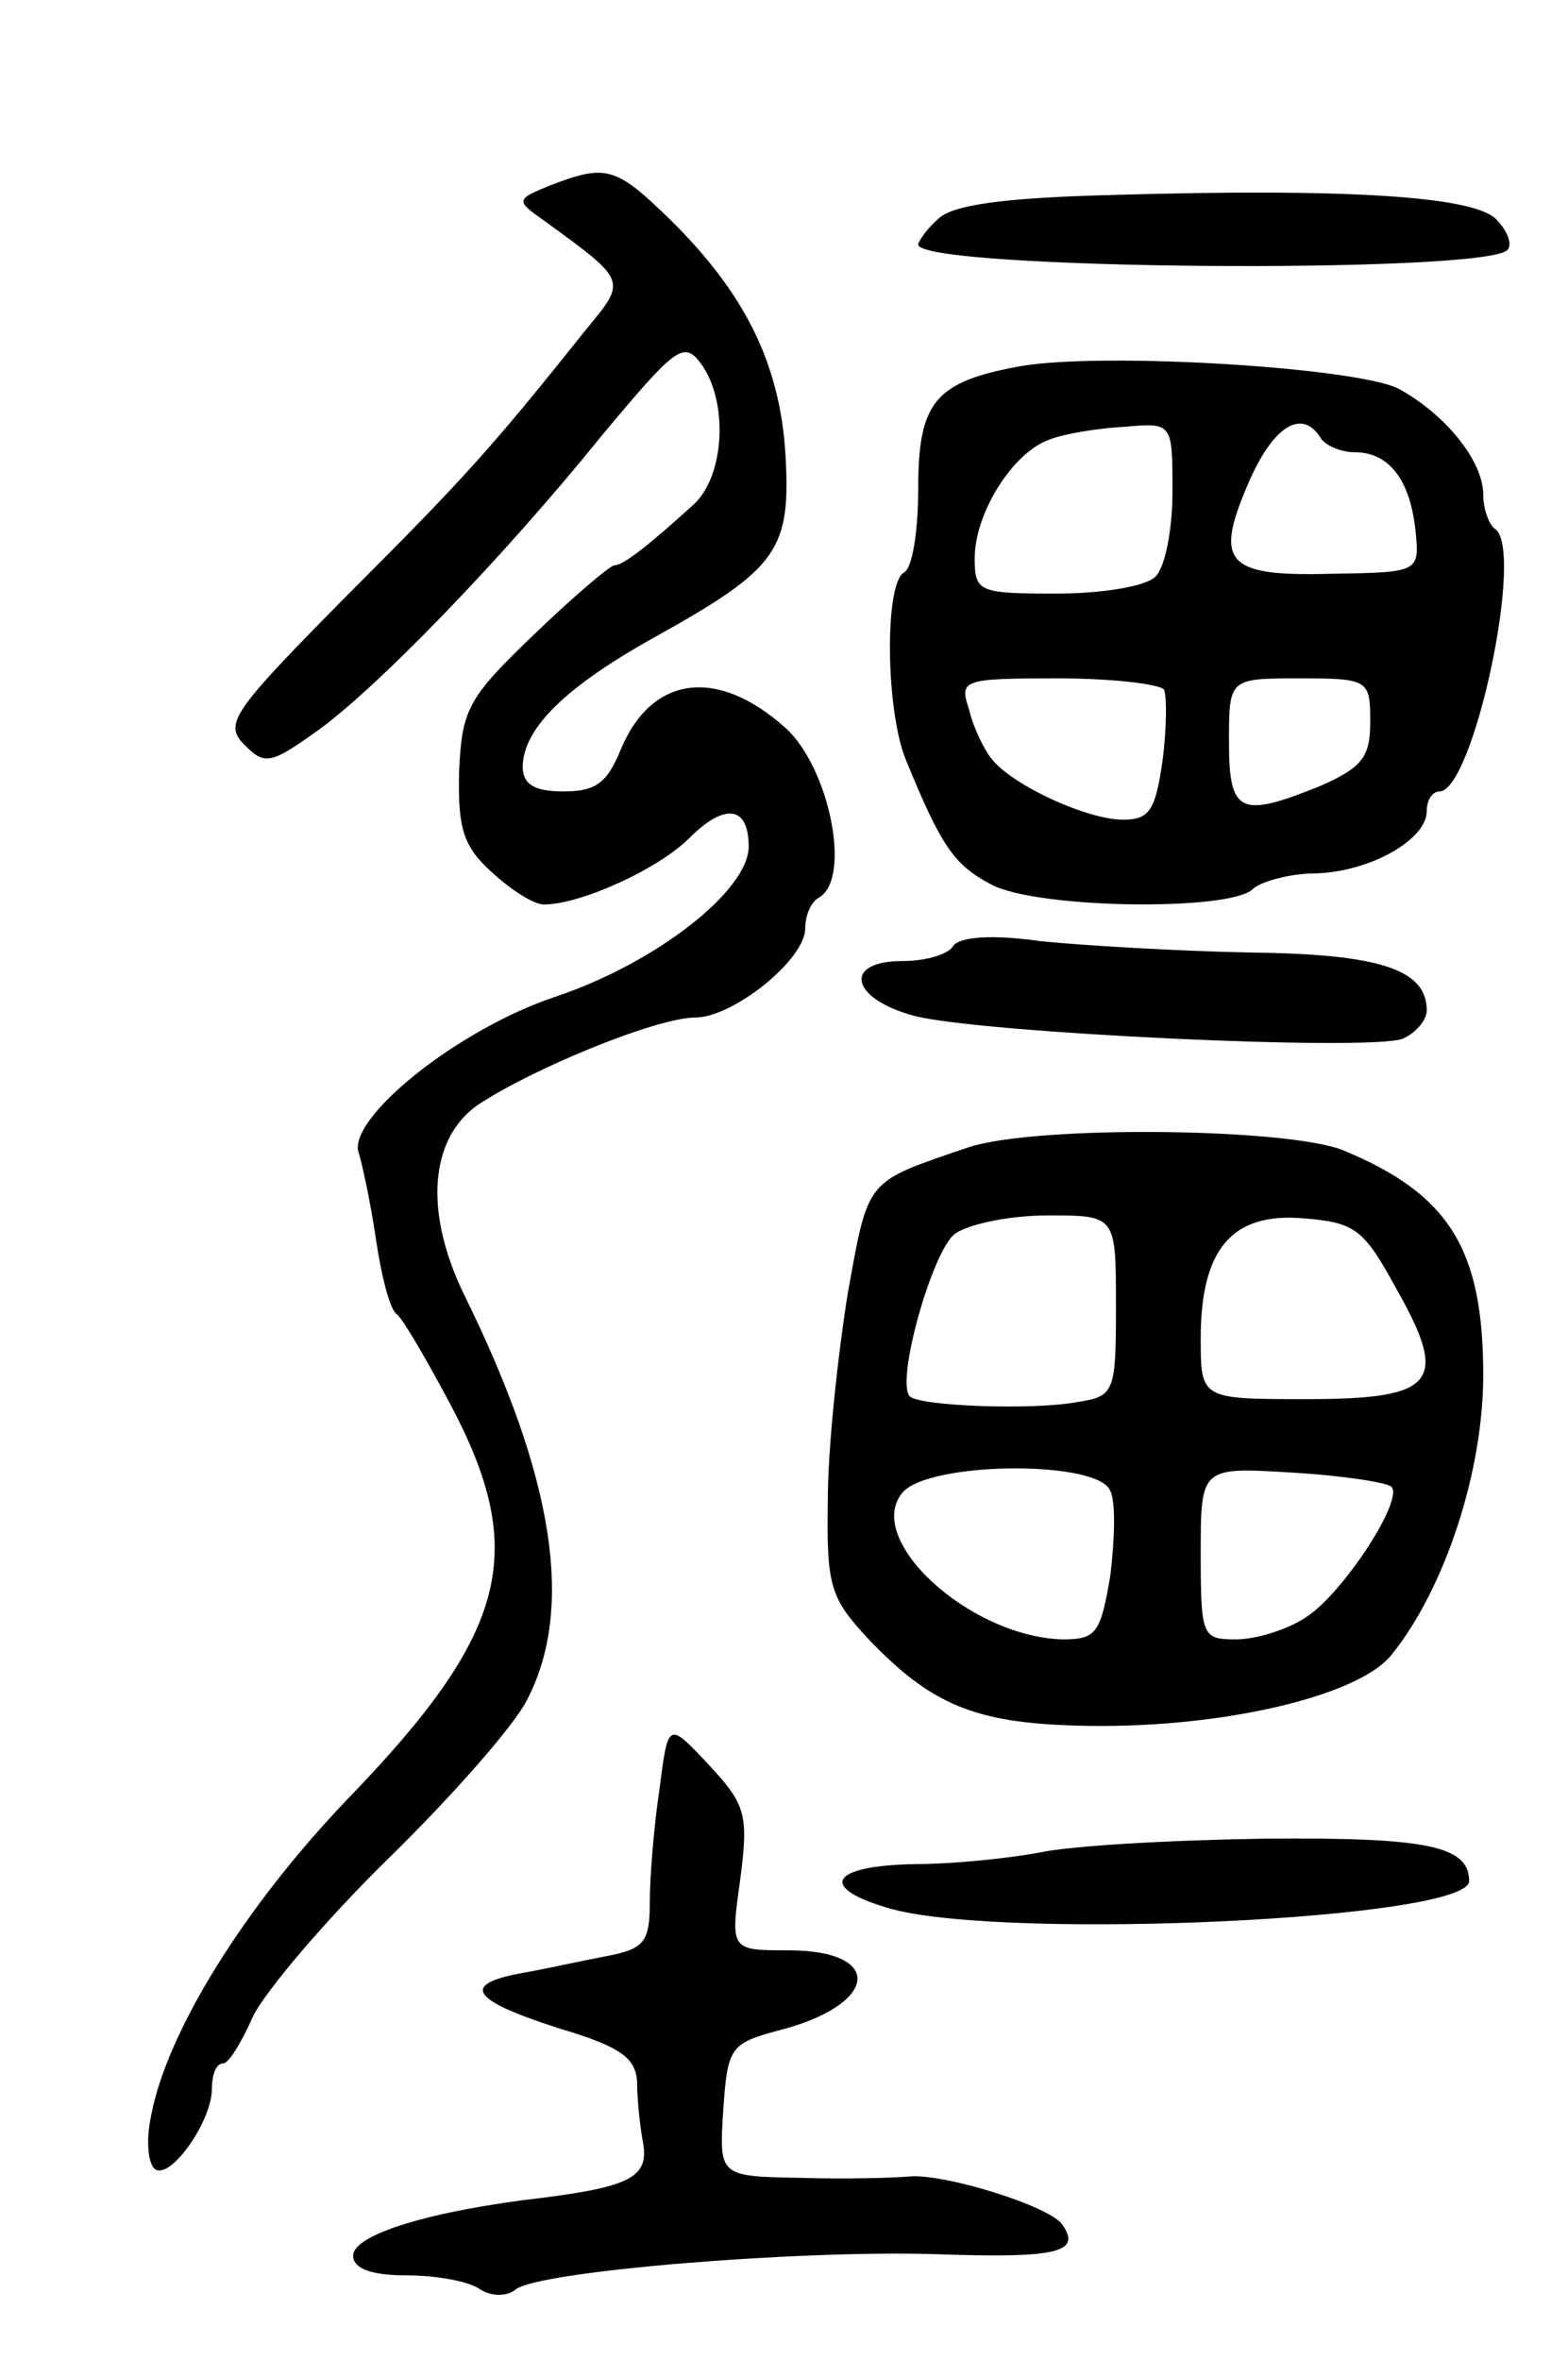 <svg version="1.0" xmlns="http://www.w3.org/2000/svg"
 width="111pt" height="167pt" viewBox="0 0 111 167"
 preserveAspectRatio="xMidYMid meet">
<g transform="translate(0,167) scale(0.1,-0.1)"
fill="#000000" stroke="none">
<path d="M390 1539 c-25 -10 -25 -11 -5 -25 59 -43 59 -42 30 -77 -67 -84 -86
-105 -169 -188 -81 -82 -88 -91 -73 -106 14 -14 18 -14 49 8 42 29 134 124
205 212 51 61 57 66 69 50 20 -27 17 -80 -5 -100 -33 -30 -50 -43 -56 -43 -3
0 -29 -22 -57 -49 -47 -45 -51 -53 -53 -97 -1 -40 3 -53 23 -71 14 -13 30 -23
37 -23 26 0 81 25 103 47 25 25 42 23 42 -6 0 -31 -65 -82 -136 -106 -70 -23
-149 -87 -140 -111 2 -6 8 -33 12 -60 4 -27 10 -51 15 -54 4 -3 21 -32 38 -64
55 -104 41 -161 -72 -278 -74 -77 -129 -166 -140 -225 -4 -18 -2 -35 3 -38 11
-7 40 34 40 57 0 10 3 18 8 18 4 0 13 15 21 33 8 17 51 68 96 112 45 44 89 94
98 112 34 65 19 158 -44 286 -29 59 -25 111 9 135 39 26 127 62 154 62 27 0
78 41 78 63 0 9 4 19 10 22 23 14 7 92 -24 120 -48 43 -94 37 -116 -14 -10
-25 -18 -31 -41 -31 -21 0 -29 5 -29 18 1 27 30 56 95 92 86 48 95 61 91 129
-4 64 -29 114 -82 166 -38 37 -45 39 -84 24z"/>
<path d="M786 1532 c-76 -2 -112 -7 -122 -17 -8 -7 -14 -16 -14 -18 0 -18 399
-21 417 -4 4 4 0 14 -8 22 -16 16 -104 22 -273 17z"/>
<path d="M723 1411 c-61 -11 -73 -25 -73 -87 0 -29 -4 -56 -10 -59 -14 -8 -13
-97 1 -132 25 -61 34 -75 61 -89 32 -17 169 -19 185 -3 5 5 26 11 44 11 39 1
79 24 79 44 0 8 4 14 9 14 24 0 61 173 39 186 -4 3 -8 14 -8 24 0 24 -27 57
-60 75 -30 15 -208 26 -267 16z m107 -89 c0 -26 -5 -53 -12 -60 -7 -7 -38 -12
-70 -12 -55 0 -58 1 -58 25 0 32 27 75 53 84 10 4 34 8 53 9 34 3 34 3 34 -46z
m105 38 c3 -5 14 -10 24 -10 24 0 39 -19 43 -55 3 -30 3 -30 -60 -31 -75 -2
-83 8 -57 67 17 38 37 50 50 29z m-111 -178 c2 -4 2 -27 -1 -50 -5 -35 -9 -42
-28 -42 -25 0 -78 24 -93 43 -5 6 -13 22 -16 35 -7 21 -5 22 63 22 38 0 72 -4
75 -8z m146 -23 c0 -25 -6 -32 -35 -45 -57 -23 -65 -20 -65 31 0 45 0 45 50
45 49 0 50 -1 50 -31z"/>
<path d="M675 1001 c-3 -6 -19 -11 -36 -11 -43 0 -37 -27 9 -39 48 -12 321
-25 345 -16 9 4 17 13 17 20 0 29 -33 40 -125 41 -51 1 -118 5 -148 8 -35 5
-57 3 -62 -3z"/>
<path d="M685 858 c-73 -25 -70 -21 -85 -104 -7 -44 -14 -109 -14 -146 -1 -61
2 -69 29 -98 44 -46 75 -59 147 -61 98 -3 199 20 223 50 38 47 65 130 65 198
0 89 -24 128 -99 159 -39 16 -219 18 -266 2z m105 -112 c0 -61 -1 -64 -27 -68
-31 -6 -112 -3 -119 4 -10 11 16 103 32 115 10 7 39 13 66 13 48 0 48 0 48
-64z m198 13 c38 -67 29 -79 -63 -79 -75 0 -75 0 -75 43 0 63 22 89 72 85 37
-3 43 -7 66 -49z m-202 -144 c4 -8 3 -35 0 -60 -7 -41 -10 -45 -34 -45 -66 2
-141 71 -113 104 19 22 139 23 147 1z m199 3 c9 -9 -34 -75 -60 -92 -13 -9
-36 -16 -50 -16 -24 0 -25 2 -25 61 0 61 0 61 65 57 35 -2 67 -7 70 -10z"/>
<path d="M467 405 c-4 -26 -7 -63 -7 -81 0 -28 -4 -33 -30 -38 -16 -3 -43 -9
-60 -12 -44 -8 -37 -19 25 -39 44 -13 55 -21 56 -38 0 -12 2 -31 4 -42 5 -25
-8 -32 -70 -40 -79 -9 -135 -26 -135 -41 0 -9 12 -14 38 -14 20 0 44 -4 52
-10 8 -5 19 -5 25 0 16 13 200 28 297 25 86 -3 104 1 90 21 -9 13 -83 36 -108
34 -10 -1 -45 -2 -77 -1 -58 1 -58 1 -55 48 3 44 5 47 38 56 72 18 77 57 8 57
-41 0 -41 0 -34 50 6 46 4 53 -22 81 -29 31 -29 31 -35 -16z"/>
<path d="M735 359 c-22 -4 -61 -8 -87 -8 -61 -1 -70 -17 -16 -32 84 -22 408
-7 408 20 0 25 -30 31 -145 30 -66 -1 -138 -5 -160 -10z"/>
</g>
</svg>
